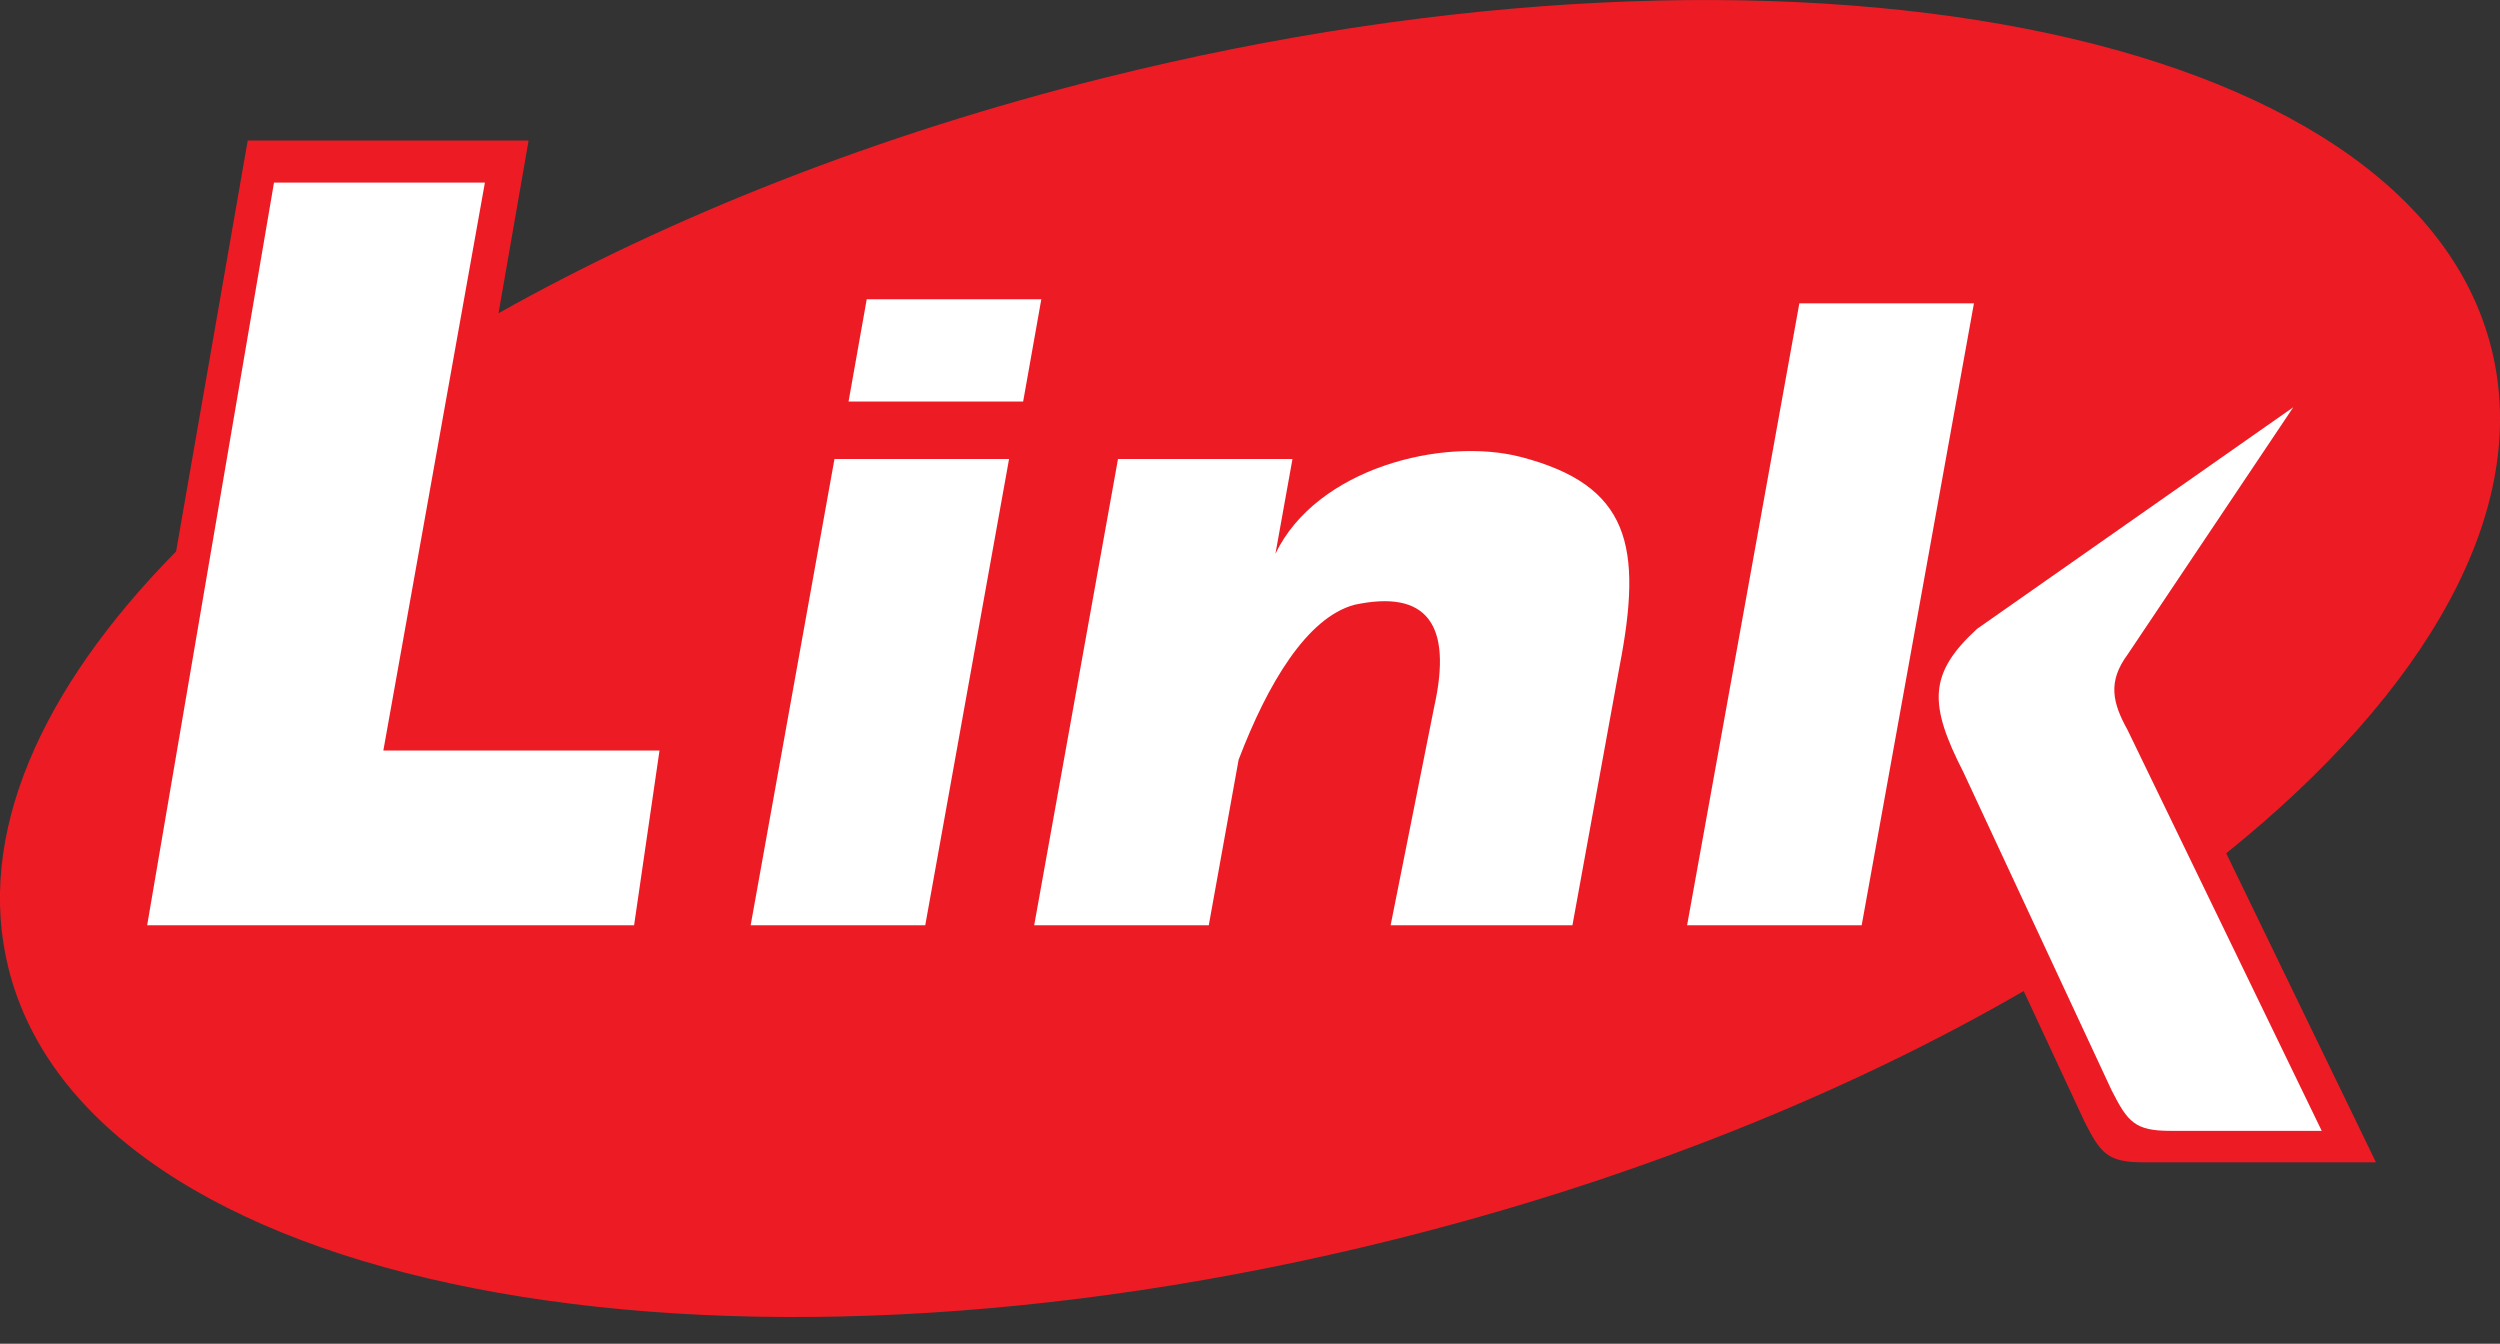 <svg width="80" height="43" viewBox="0 0 80 43" fill="none" xmlns="http://www.w3.org/2000/svg">
<rect x="0" y="0" width="80" height="43" fill="#333333" stroke="none"/>
<g clip-path="url(#clip0_801_8837)">
<g clip-path="url(#clip1_801_8837)">
<path fill-rule="evenodd" clip-rule="evenodd" d="M7.927 4.498H16.915L15.952 10.024C21.433 6.944 28.056 4.307 35.37 2.483C57.311 -2.99 77.172 0.89 79.727 11.158C81.015 16.326 77.675 22.124 71.239 27.305L76.03 37.194H68.586C67.452 37.194 67.225 36.918 66.709 35.902L64.758 31.713C59.139 34.968 52.264 37.755 44.63 39.661C22.688 45.138 2.832 41.254 0.272 30.986C-0.789 26.736 1.288 22.059 5.635 17.646L7.927 4.498Z" fill="#ED1C24"/>
<path fill-rule="evenodd" clip-rule="evenodd" d="M8.768 5.843H15.517L12.267 24.017H21.104L20.291 29.608H4.709L8.768 5.843Z" fill="white"/>
<path fill-rule="evenodd" clip-rule="evenodd" d="M26.703 14.688H32.29L29.608 29.608H24.021L26.703 14.688Z" fill="white"/>
<path fill-rule="evenodd" clip-rule="evenodd" d="M27.735 9.577H33.322L32.741 12.848H27.154L27.735 9.577Z" fill="white"/>
<path fill-rule="evenodd" clip-rule="evenodd" d="M35.772 14.688H41.359L40.814 17.72C42.135 14.973 46.182 13.977 48.668 14.623C52.151 15.53 52.573 17.468 51.825 21.328L50.318 29.608H44.5L45.893 22.624C46.491 19.95 45.641 18.861 43.342 19.353C41.826 19.763 40.571 21.86 39.636 24.31L38.681 29.608H33.094L35.776 14.688H35.772Z" fill="white"/>
<path fill-rule="evenodd" clip-rule="evenodd" d="M57.579 9.707H63.166L59.574 29.608H53.987L57.579 9.707Z" fill="white"/>
<path fill-rule="evenodd" clip-rule="evenodd" d="M73.38 13.035L63.263 20.125C61.703 21.559 61.719 22.538 62.828 24.708L67.574 34.895C68.09 35.91 68.322 36.187 69.451 36.187H74.295L68.082 23.359C67.599 22.49 67.44 21.815 68.082 20.946L73.38 13.039V13.035Z" fill="white"/>
</g>
</g>
<defs>
<clipPath id="clip0_801_8837">
<rect width="80" height="42.143" fill="white"/>
</clipPath>
<clipPath id="clip1_801_8837">
<rect width="80" height="42.143" fill="white"/>
</clipPath>
</defs>
</svg>

